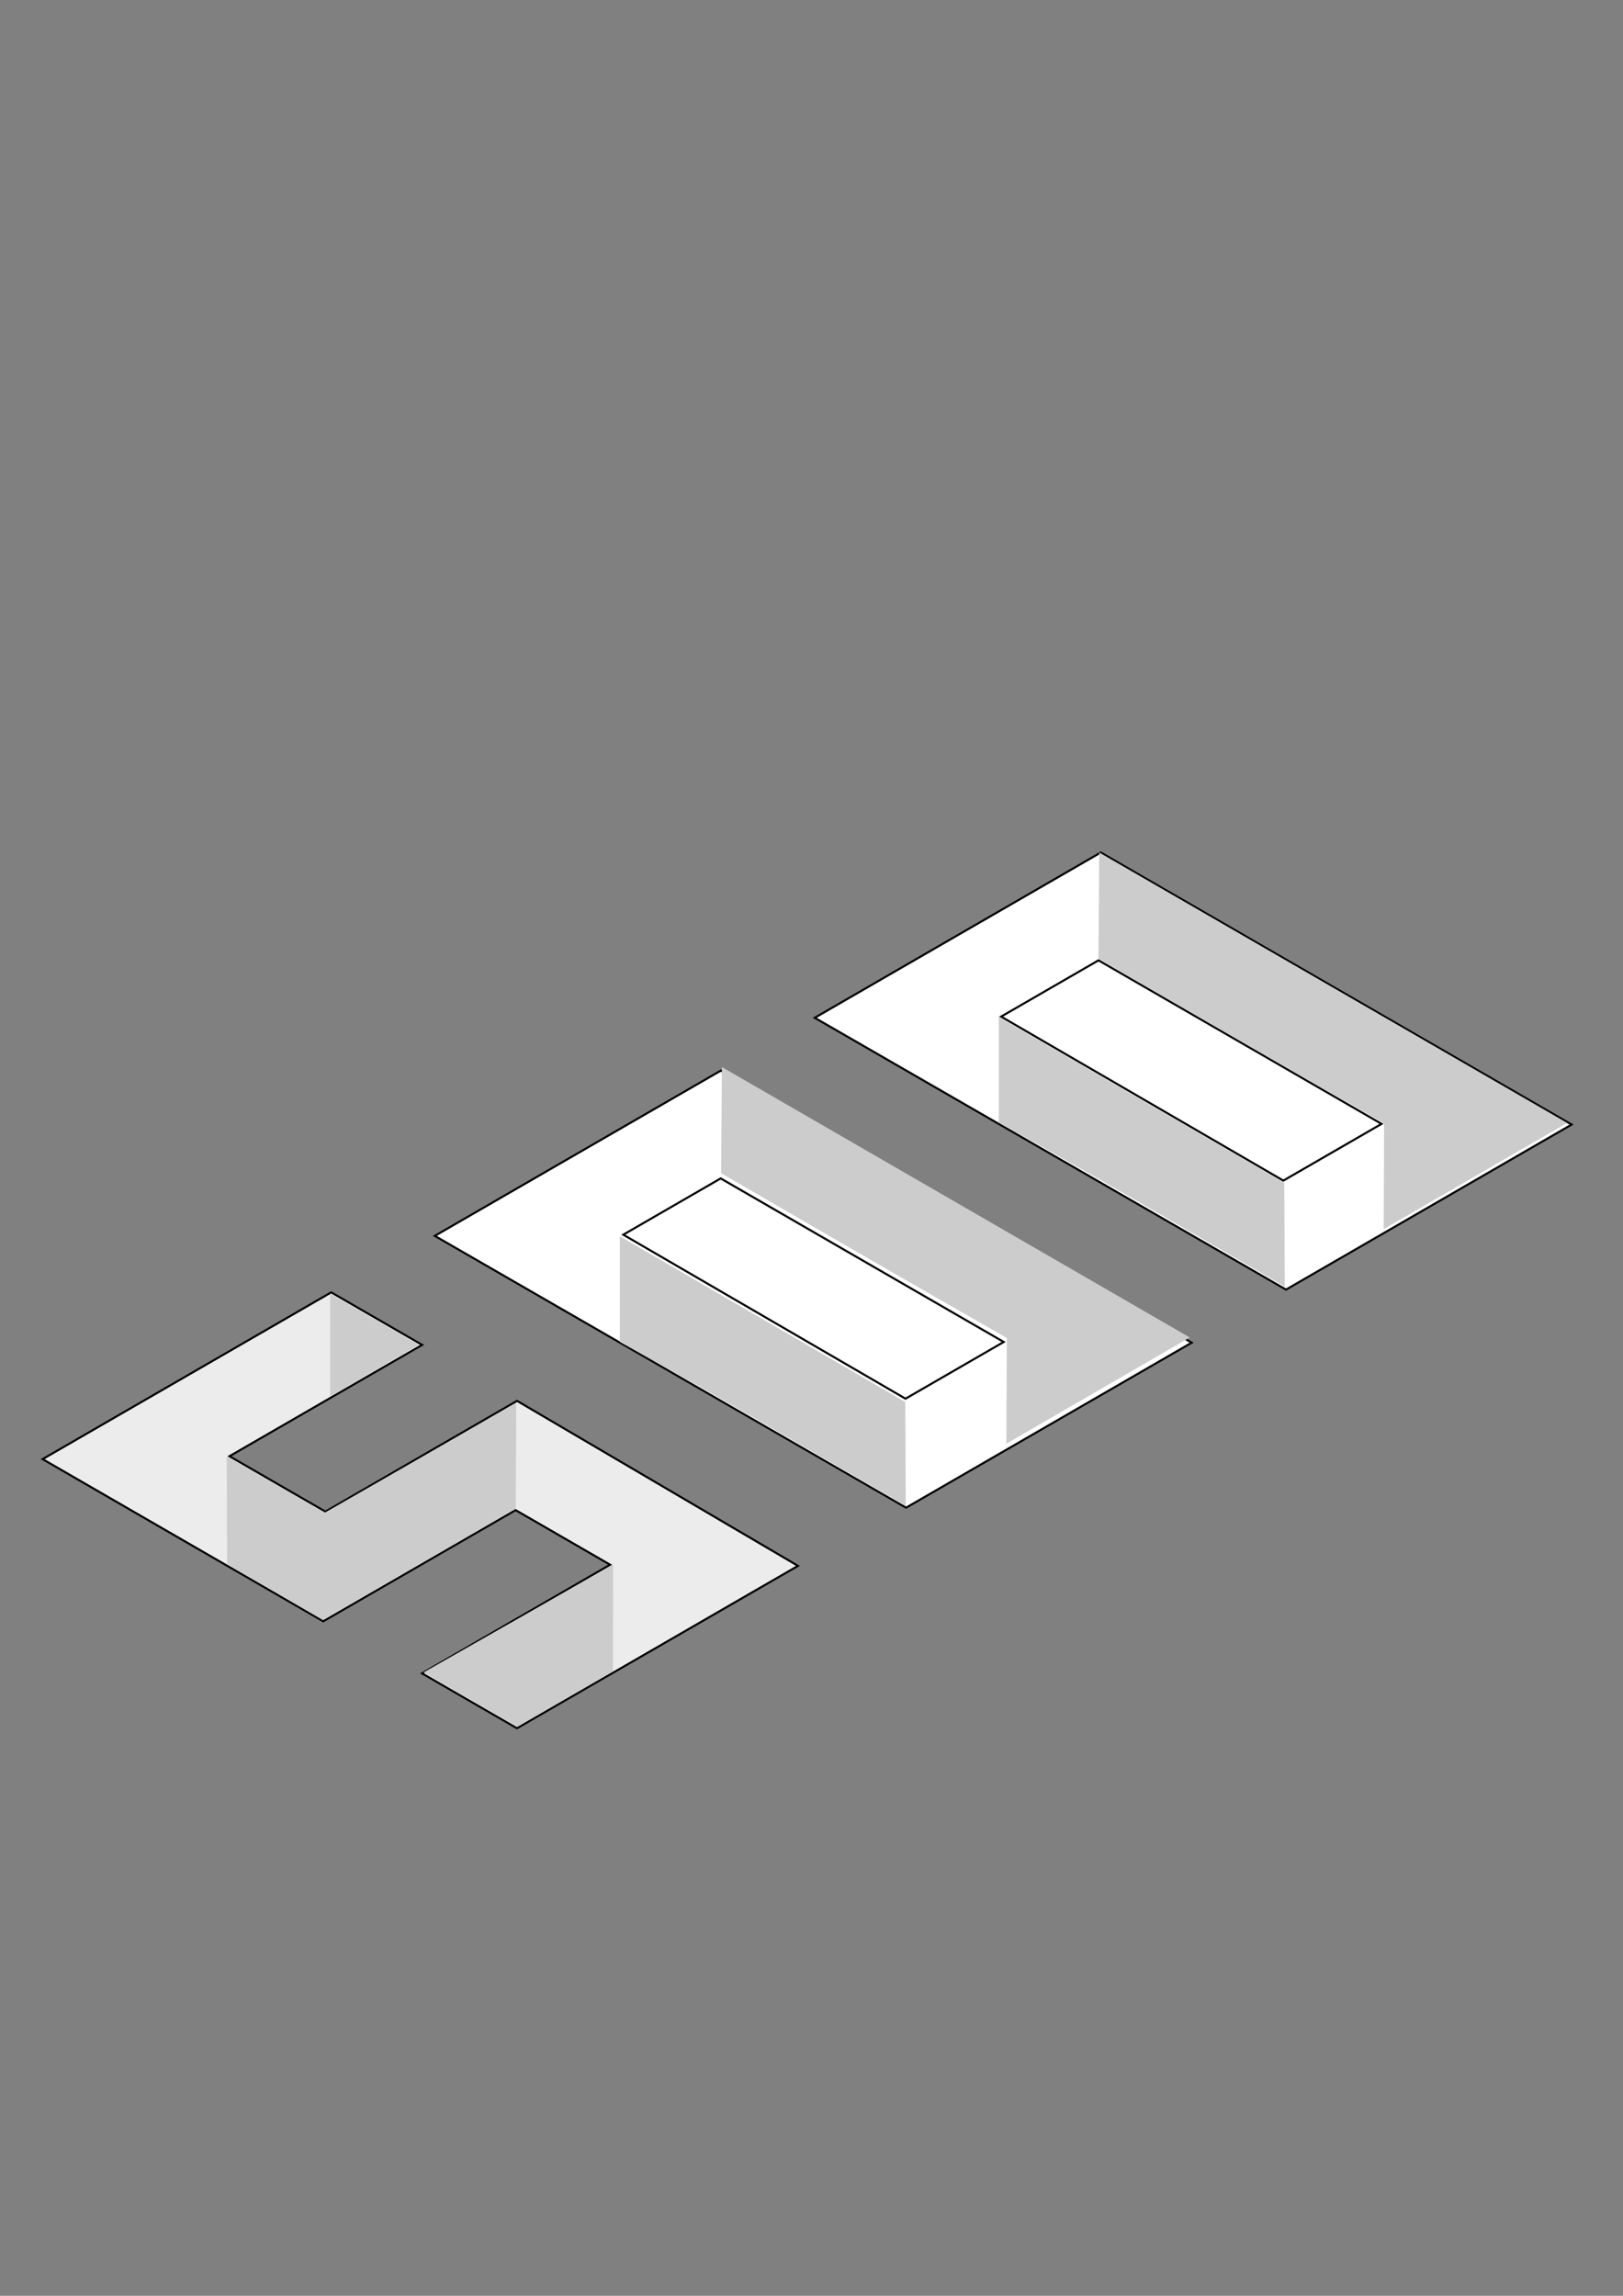 <?xml version="1.0" encoding="UTF-8" standalone="no"?>
<!-- Created with Inkscape (http://www.inkscape.org/) -->

<svg
   width="210mm"
   height="297mm"
   viewBox="0 0 210 297"
   version="1.1"
   id="svg1"
   inkscape:version="1.3 (0e150ed6c4, 2023-07-21)"
   sodipodi:docname="400.svg"
   inkscape:export-filename="500 internal server error\500  (64).svg"
   inkscape:export-xdpi="64"
   inkscape:export-ydpi="64"
   xmlns:inkscape="http://www.inkscape.org/namespaces/inkscape"
   xmlns:sodipodi="http://sodipodi.sourceforge.net/DTD/sodipodi-0.dtd"
   xmlns="http://www.w3.org/2000/svg"
   xmlns:svg="http://www.w3.org/2000/svg">
  <rect x="0" y="0" width="210" height="297" fill="#808080" stroke="none"/>
  <sodipodi:namedview
     id="namedview1"
     pagecolor="#ffffff"
     bordercolor="#000000"
     borderopacity="0.25"
     inkscape:showpageshadow="2"
     inkscape:pageopacity="0.0"
     inkscape:pagecheckerboard="0"
     inkscape:deskcolor="#d1d1d1"
     inkscape:document-units="mm"
     inkscape:zoom="0.16"
     inkscape:cx="271.875"
     inkscape:cy="728.125"
     inkscape:window-width="1366"
     inkscape:window-height="705"
     inkscape:window-x="-8"
     inkscape:window-y="-8"
     inkscape:window-maximized="1"
     inkscape:current-layer="layer1"
     showgrid="true" />
  <defs
     id="defs1" />
  <g
     inkscape:label="Layer 1"
     inkscape:groupmode="layer"
     id="layer1">
    <path
       style="fill:#ffffff;fill-opacity:1;stroke:#000000;stroke-width:0.265px;stroke-linecap:butt;stroke-linejoin:miter;stroke-opacity:1"
       d="m 56.259,159.881 37.01,-21.381 60.922,35.195 -36.954,21.348 z"
       id="path2-6-9-8" />
    <path
       style="fill:#ffffff;fill-opacity:1;stroke:#000000;stroke-width:0.265px;stroke-linecap:butt;stroke-linejoin:miter;stroke-opacity:1"
       d="m 80.645,159.728 12.602,-7.28 36.623,21.157 -12.706,7.34 z"
       id="path3-1-0-1" />
    <g
       id="g18"
       transform="matrix(1.41,0,0,1.411,-50.001,-82.902)"
       style="stroke-width:0.709">
      <path
         style="fill:#cccccc;fill-opacity:1;stroke:none;stroke-width:0.188px;stroke-linecap:butt;stroke-linejoin:miter;stroke-opacity:1"
         d="m 92.341,172.101 v 9.688 c 8.996,4.959 17.618,10.063 26.238,15.022 l -0.041,-9.516 z"
         id="path11-8-4"
         sodipodi:nodetypes="ccccc" />
      <path
         style="fill:#cccccc;fill-opacity:1;stroke:none;stroke-width:0.188px;stroke-linecap:butt;stroke-linejoin:miter;stroke-opacity:1"
         d="m 101.708,156.586 -0.071,9.73 c 8.678,5.051 18.161,10.52 26.214,15.106 l -0.038,9.695 16.831,-9.739 z"
         id="path12-0-3"
         sodipodi:nodetypes="cccccc" />
    </g>
    <path
       style="fill:#ffffff;fill-opacity:1;stroke:#000000;stroke-width:0.265px;stroke-linecap:butt;stroke-linejoin:miter;stroke-opacity:1"
       d="m 105.418,131.667 37.01,-21.381 60.922,35.195 -36.954,21.348 z"
       id="path2-6-9-8-5" />
    <path
       style="fill:#ffffff;fill-opacity:1;stroke:#000000;stroke-width:0.265px;stroke-linecap:butt;stroke-linejoin:miter;stroke-opacity:1"
       d="m 129.533,131.515 12.602,-7.28 36.623,21.157 -12.706,7.34 z"
       id="path3-1-0-1-0" />
    <g
       id="g19"
       transform="matrix(1.41,0,0,1.411,-50.001,-82.902)"
       style="stroke-width:0.709">
      <path
         style="fill:#cccccc;fill-opacity:1;stroke:none;stroke-width:0.188px;stroke-linecap:butt;stroke-linejoin:miter;stroke-opacity:1"
         d="m 127.119,152.001 v 9.688 c 8.996,4.959 17.618,10.063 26.238,15.022 l -0.041,-9.516 z"
         id="path11-8-4-4"
         sodipodi:nodetypes="ccccc" />
      <path
         style="fill:#cccccc;fill-opacity:1;stroke:none;stroke-width:0.188px;stroke-linecap:butt;stroke-linejoin:miter;stroke-opacity:1"
         d="m 136.333,136.918 -0.071,9.73 c 8.678,5.051 18.161,10.52 26.214,15.106 l -0.038,9.695 16.831,-9.739 z"
         id="path12-0-3-4"
         sodipodi:nodetypes="cccccc" />
    </g>
    <path
       style="fill:#ececec;stroke:#000000;stroke-width:0.265px;stroke-linecap:butt;stroke-linejoin:miter;stroke-opacity:1"
       d="m 103.25,202.57 -36.359,21.005 -12.282,-7.095 24.334,-14.058 -12.228,-7.064 -24.892,14.38 -36.311,-20.977 37.343,-21.573 11.764,6.796 -24.928,14.401 12.408,7.168 24.801,-14.328 z"
       id="path4-1-3-4" />
    <g
       id="g17-4"
       transform="matrix(1.41,0,0,1.411,-122.217,-3.654)"
       style="stroke-width:0.709">
      <path
         style="fill:#cccccc;fill-opacity:1;stroke:none;stroke-width:0.188px;stroke-linecap:butt;stroke-linejoin:miter;stroke-opacity:1"
         d="m 107.489,136.138 0.029,9.838 8.781,5.139 17.712,-10.219 0.034,-9.67 -17.548,10.042 z"
         id="path31-7-5"
         sodipodi:nodetypes="ccccccc" />
      <path
         style="fill:#cccccc;fill-opacity:1;stroke:none;stroke-width:0.188px;stroke-linecap:butt;stroke-linejoin:miter;stroke-opacity:1"
         d="m 116.98,121.204 -0.006,9.4 8.132,-4.713 z"
         id="path32-2-0"
         sodipodi:nodetypes="cccc" />
      <path
         style="fill:#cccccc;fill-opacity:1;stroke:none;stroke-width:0.188px;stroke-linecap:butt;stroke-linejoin:miter;stroke-opacity:1"
         d="m 142.944,146.03 -0.016,9.804 -8.771,5.062 -8.611,-4.975 z"
         id="path33-3-3"
         sodipodi:nodetypes="ccccc" />
    </g>
  </g>
</svg>
